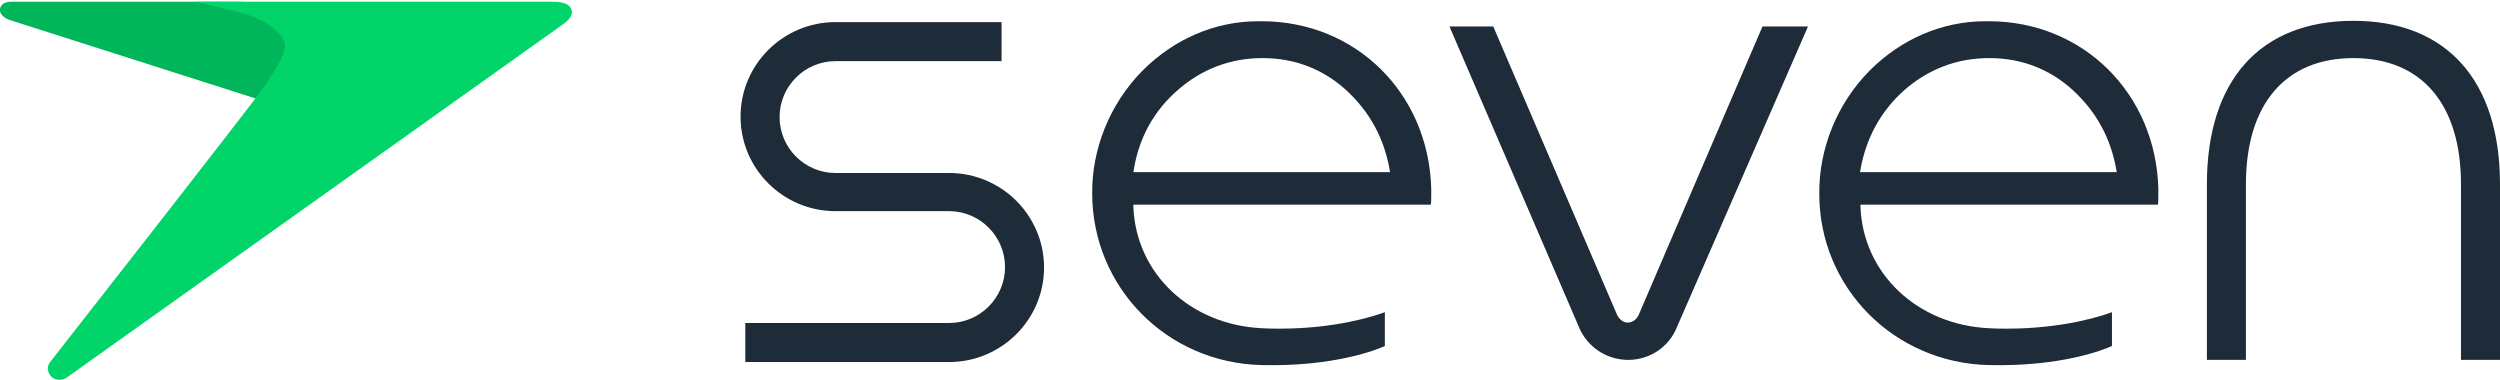 <?xml version="1.0" encoding="utf-8"?>
<!-- Generator: Adobe Illustrator 26.3.1, SVG Export Plug-In . SVG Version: 6.00 Build 0)  -->
<svg version="1.1" id="Logo" xmlns="http://www.w3.org/2000/svg" xmlns:xlink="http://www.w3.org/1999/xlink" x="0px" y="0px"
	 viewBox="0 0 576.6 87.6" style="enable-background:new 0 0 576.6 87.6;" xml:space="preserve">
<style type="text/css">
	.st0{fill:#1E2B38;}
	.st1{fill:#00B55A;}
	.st2{fill:#01D468;}
</style>
<g>
	<path class="st0" d="M218.9,39.9h-26.2c-7.1,0-12.9-5.8-12.9-12.9c0-7.1,5.8-12.9,12.9-12.9H231v-9h-38.3
		c-12.1,0-21.9,9.8-21.9,21.8s9.8,21.8,21.9,21.8h26.2c7.1,0,12.9,5.8,12.9,12.9c0,7.1-5.8,12.9-12.9,12.9h-47v9h47
		c12.1,0,21.9-9.8,21.9-21.8C240.8,49.7,231,39.9,218.9,39.9z"/>
	<path class="st0" d="M542.8,13.4c15.7,0,24.8,10.6,24.8,29.1V83h9V42.5c0-23.9-12.3-37.7-33.8-37.7c-21.5,0-33.8,13.7-33.8,37.7V83
		h9V42.5C518,24,527.1,13.4,542.8,13.4z"/>
	<path class="st0" d="M291,84.2c16.8,0.4,26.7-3.6,28.4-4.4V72c-2.4,0.9-11.3,3.8-24.2,3.8h0c-1.4,0-2.8,0-4.2-0.1
		c-16.5-0.8-29-12.6-29.6-28l0-0.5H330c0.1-0.6,0.1-1.4,0.1-2.3v-1.4c-0.6-22-17.4-38.6-39.1-38.6c-0.3,0-0.5,0-0.8,0
		c-10,0-19.4,4.1-26.7,11.4c-7.5,7.6-11.7,18-11.6,28.4C252,66.3,269.1,83.7,291,84.2z M271.6,20.8c5.6-4.9,12.2-7.4,19.6-7.4
		c7.4,0,13.9,2.5,19.3,7.4c5.4,5,8.7,11,10,18.3l0.1,0.6h-59.2l0.1-0.6C262.7,31.8,266.1,25.6,271.6,20.8z"/>
	<path class="st0" d="M458.7,84.2c16.8,0.4,26.7-3.6,28.4-4.4V72c-2.4,0.9-11.3,3.8-24.2,3.8h0c-1.4,0-2.8,0-4.2-0.1
		c-16.5-0.8-29-12.6-29.6-28l0-0.5h68.6c0.1-0.6,0.1-1.4,0.1-2.3v-1.4c-0.6-22-17.4-38.6-39.1-38.6c-0.3,0-0.5,0-0.8,0
		c-10,0-19.4,4.1-26.7,11.4c-7.5,7.6-11.7,18-11.6,28.4C419.6,66.3,436.8,83.7,458.7,84.2z M439.2,20.8c5.6-4.9,12.2-7.4,19.6-7.4
		c7.4,0,13.9,2.5,19.3,7.4c5.4,5,8.7,11,10,18.3l0.1,0.6H429l0.1-0.6C430.4,31.8,433.8,25.6,439.2,20.8z"/>
	<path class="st0" d="M375.8,83c4.8-0.1,9.1-3,10.9-7.4L417,6.1h-10.5L378,72.5c-0.5,1.2-1.5,1.9-2.6,1.9c-0.9,0-1.8-0.6-2.4-1.7
		L344.4,6.1h-10.1l30.2,70.1C366.7,80.5,371,83.1,375.8,83z"/>
</g>
<g>
	<path class="st1" d="M2.2,4.6l61.1,19.5l0.5-0.5c1-1,5.7-12.8,5.5-15.1C69.1,4.6,64,0.4,55,0.4H2.5C1.2,0.4,0.2,1,0,2
		C-0.1,2.6,0.1,3.8,2.2,4.6z"/>
	<path class="st2" d="M131.8,2.2c-0.4-1.2-1.8-1.8-4.2-1.8H45l9.7,2.3c5.7,1.4,9.6,3.9,10.9,7c0.7,1.6-1.1,4.9-4.4,9.9l-0.7,1
		c-0.6,0.9-14.7,19.1-21.5,27.8L11.8,83.2c-0.8,0.9-1,1.9-0.5,2.9c0.4,0.9,1.3,1.5,2.4,1.5c0.6,0,1.3-0.2,1.8-0.6L130,5.5
		C131.5,4.4,132.2,3.3,131.8,2.2z"/>
</g>
</svg>
